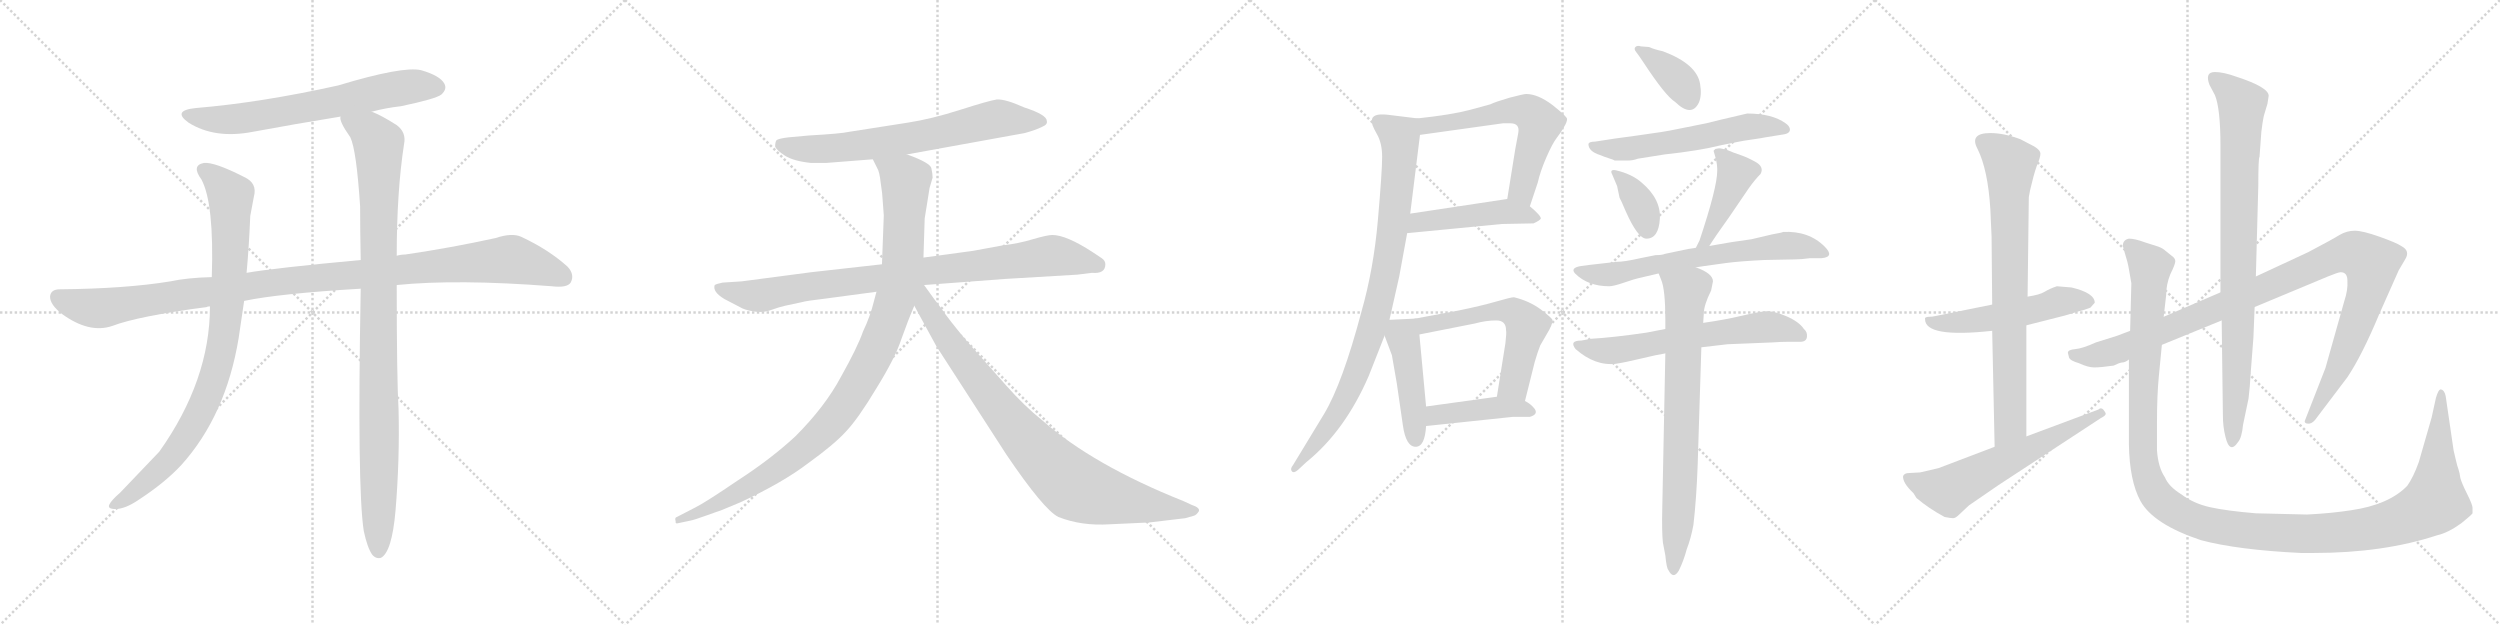 <svg version="1.1" viewBox="0 0 4096 1024" xmlns="http://www.w3.org/2000/svg">
  <g stroke="lightgray" stroke-dasharray="1,1" stroke-width="1" transform="scale(4, 4)">
    <line x1="0" y1="0" x2="256" y2="256"></line>
    <line x1="256" y1="0" x2="0" y2="256"></line>
    <line x1="128" y1="0" x2="128" y2="256"></line>
    <line x1="0" y1="128" x2="256" y2="128"></line>
    <line x1="256" y1="0" x2="512" y2="256"></line>
    <line x1="512" y1="0" x2="256" y2="256"></line>
    <line x1="384" y1="0" x2="384" y2="256"></line>
    <line x1="256" y1="128" x2="512" y2="128"></line>
    <line x1="512" y1="0" x2="768" y2="256"></line>
    <line x1="768" y1="0" x2="512" y2="256"></line>
    <line x1="640" y1="0" x2="640" y2="256"></line>
    <line x1="512" y1="128" x2="768" y2="128"></line>
    <line x1="768" y1="0" x2="1024" y2="256"></line>
    <line x1="1024" y1="0" x2="768" y2="256"></line>
    <line x1="896" y1="0" x2="896" y2="256"></line>
    <line x1="768" y1="128" x2="1024" y2="128"></line>
  </g>
<g transform="scale(1, -1) translate(0, -850)">
   <style type="text/css">
    @keyframes keyframes0 {
      from {
       stroke: black;
       stroke-dashoffset: 666;
       stroke-width: 128;
       }
       68% {
       animation-timing-function: step-end;
       stroke: black;
       stroke-dashoffset: 0;
       stroke-width: 128;
       }
       to {
       stroke: black;
       stroke-width: 1024;
       }
       }
       #make-me-a-hanzi-animation-0 {
         animation: keyframes0 0.792s both;
         animation-delay: 0s;
         animation-timing-function: linear;
       }
    @keyframes keyframes1 {
      from {
       stroke: black;
       stroke-dashoffset: 1097;
       stroke-width: 128;
       }
       78% {
       animation-timing-function: step-end;
       stroke: black;
       stroke-dashoffset: 0;
       stroke-width: 128;
       }
       to {
       stroke: black;
       stroke-width: 1024;
       }
       }
       #make-me-a-hanzi-animation-1 {
         animation: keyframes1 1.143s both;
         animation-delay: 0.792s;
         animation-timing-function: linear;
       }
    @keyframes keyframes2 {
      from {
       stroke: black;
       stroke-dashoffset: 885;
       stroke-width: 128;
       }
       74% {
       animation-timing-function: step-end;
       stroke: black;
       stroke-dashoffset: 0;
       stroke-width: 128;
       }
       to {
       stroke: black;
       stroke-width: 1024;
       }
       }
       #make-me-a-hanzi-animation-2 {
         animation: keyframes2 0.97s both;
         animation-delay: 1.935s;
         animation-timing-function: linear;
       }
    @keyframes keyframes3 {
      from {
       stroke: black;
       stroke-dashoffset: 993;
       stroke-width: 128;
       }
       76% {
       animation-timing-function: step-end;
       stroke: black;
       stroke-dashoffset: 0;
       stroke-width: 128;
       }
       to {
       stroke: black;
       stroke-width: 1024;
       }
       }
       #make-me-a-hanzi-animation-3 {
         animation: keyframes3 1.058s both;
         animation-delay: 2.905s;
         animation-timing-function: linear;
       }
    @keyframes keyframes4 {
      from {
       stroke: black;
       stroke-dashoffset: 688;
       stroke-width: 128;
       }
       69% {
       animation-timing-function: step-end;
       stroke: black;
       stroke-dashoffset: 0;
       stroke-width: 128;
       }
       to {
       stroke: black;
       stroke-width: 1024;
       }
       }
       #make-me-a-hanzi-animation-4 {
         animation: keyframes4 0.81s both;
         animation-delay: 3.963s;
         animation-timing-function: linear;
       }
    @keyframes keyframes5 {
      from {
       stroke: black;
       stroke-dashoffset: 883;
       stroke-width: 128;
       }
       74% {
       animation-timing-function: step-end;
       stroke: black;
       stroke-dashoffset: 0;
       stroke-width: 128;
       }
       to {
       stroke: black;
       stroke-width: 1024;
       }
       }
       #make-me-a-hanzi-animation-5 {
         animation: keyframes5 0.969s both;
         animation-delay: 4.773s;
         animation-timing-function: linear;
       }
    @keyframes keyframes6 {
      from {
       stroke: black;
       stroke-dashoffset: 1034;
       stroke-width: 128;
       }
       77% {
       animation-timing-function: step-end;
       stroke: black;
       stroke-dashoffset: 0;
       stroke-width: 128;
       }
       to {
       stroke: black;
       stroke-width: 1024;
       }
       }
       #make-me-a-hanzi-animation-6 {
         animation: keyframes6 1.091s both;
         animation-delay: 5.742s;
         animation-timing-function: linear;
       }
    @keyframes keyframes7 {
      from {
       stroke: black;
       stroke-dashoffset: 867;
       stroke-width: 128;
       }
       74% {
       animation-timing-function: step-end;
       stroke: black;
       stroke-dashoffset: 0;
       stroke-width: 128;
       }
       to {
       stroke: black;
       stroke-width: 1024;
       }
       }
       #make-me-a-hanzi-animation-7 {
         animation: keyframes7 0.956s both;
         animation-delay: 6.833s;
         animation-timing-function: linear;
       }
    @keyframes keyframes8 {
      from {
       stroke: black;
       stroke-dashoffset: 592;
       stroke-width: 128;
       }
       66% {
       animation-timing-function: step-end;
       stroke: black;
       stroke-dashoffset: 0;
       stroke-width: 128;
       }
       to {
       stroke: black;
       stroke-width: 1024;
       }
       }
       #make-me-a-hanzi-animation-8 {
         animation: keyframes8 0.732s both;
         animation-delay: 7.789s;
         animation-timing-function: linear;
       }
    @keyframes keyframes9 {
      from {
       stroke: black;
       stroke-dashoffset: 468;
       stroke-width: 128;
       }
       60% {
       animation-timing-function: step-end;
       stroke: black;
       stroke-dashoffset: 0;
       stroke-width: 128;
       }
       to {
       stroke: black;
       stroke-width: 1024;
       }
       }
       #make-me-a-hanzi-animation-9 {
         animation: keyframes9 0.631s both;
         animation-delay: 8.52s;
         animation-timing-function: linear;
       }
    @keyframes keyframes10 {
      from {
       stroke: black;
       stroke-dashoffset: 881;
       stroke-width: 128;
       }
       74% {
       animation-timing-function: step-end;
       stroke: black;
       stroke-dashoffset: 0;
       stroke-width: 128;
       }
       to {
       stroke: black;
       stroke-width: 1024;
       }
       }
       #make-me-a-hanzi-animation-10 {
         animation: keyframes10 0.967s both;
         animation-delay: 9.151s;
         animation-timing-function: linear;
       }
    @keyframes keyframes11 {
      from {
       stroke: black;
       stroke-dashoffset: 451;
       stroke-width: 128;
       }
       59% {
       animation-timing-function: step-end;
       stroke: black;
       stroke-dashoffset: 0;
       stroke-width: 128;
       }
       to {
       stroke: black;
       stroke-width: 1024;
       }
       }
       #make-me-a-hanzi-animation-11 {
         animation: keyframes11 0.617s both;
         animation-delay: 10.118s;
         animation-timing-function: linear;
       }
    @keyframes keyframes12 {
      from {
       stroke: black;
       stroke-dashoffset: 565;
       stroke-width: 128;
       }
       65% {
       animation-timing-function: step-end;
       stroke: black;
       stroke-dashoffset: 0;
       stroke-width: 128;
       }
       to {
       stroke: black;
       stroke-width: 1024;
       }
       }
       #make-me-a-hanzi-animation-12 {
         animation: keyframes12 0.71s both;
         animation-delay: 10.735s;
         animation-timing-function: linear;
       }
    @keyframes keyframes13 {
      from {
       stroke: black;
       stroke-dashoffset: 425;
       stroke-width: 128;
       }
       58% {
       animation-timing-function: step-end;
       stroke: black;
       stroke-dashoffset: 0;
       stroke-width: 128;
       }
       to {
       stroke: black;
       stroke-width: 1024;
       }
       }
       #make-me-a-hanzi-animation-13 {
         animation: keyframes13 0.596s both;
         animation-delay: 11.445s;
         animation-timing-function: linear;
       }
    @keyframes keyframes14 {
      from {
       stroke: black;
       stroke-dashoffset: 376;
       stroke-width: 128;
       }
       55% {
       animation-timing-function: step-end;
       stroke: black;
       stroke-dashoffset: 0;
       stroke-width: 128;
       }
       to {
       stroke: black;
       stroke-width: 1024;
       }
       }
       #make-me-a-hanzi-animation-14 {
         animation: keyframes14 0.556s both;
         animation-delay: 12.041s;
         animation-timing-function: linear;
       }
    @keyframes keyframes15 {
      from {
       stroke: black;
       stroke-dashoffset: 574;
       stroke-width: 128;
       }
       65% {
       animation-timing-function: step-end;
       stroke: black;
       stroke-dashoffset: 0;
       stroke-width: 128;
       }
       to {
       stroke: black;
       stroke-width: 1024;
       }
       }
       #make-me-a-hanzi-animation-15 {
         animation: keyframes15 0.717s both;
         animation-delay: 12.597s;
         animation-timing-function: linear;
       }
    @keyframes keyframes16 {
      from {
       stroke: black;
       stroke-dashoffset: 358;
       stroke-width: 128;
       }
       54% {
       animation-timing-function: step-end;
       stroke: black;
       stroke-dashoffset: 0;
       stroke-width: 128;
       }
       to {
       stroke: black;
       stroke-width: 1024;
       }
       }
       #make-me-a-hanzi-animation-16 {
         animation: keyframes16 0.541s both;
         animation-delay: 13.314s;
         animation-timing-function: linear;
       }
    @keyframes keyframes17 {
      from {
       stroke: black;
       stroke-dashoffset: 435;
       stroke-width: 128;
       }
       59% {
       animation-timing-function: step-end;
       stroke: black;
       stroke-dashoffset: 0;
       stroke-width: 128;
       }
       to {
       stroke: black;
       stroke-width: 1024;
       }
       }
       #make-me-a-hanzi-animation-17 {
         animation: keyframes17 0.604s both;
         animation-delay: 13.855s;
         animation-timing-function: linear;
       }
    @keyframes keyframes18 {
      from {
       stroke: black;
       stroke-dashoffset: 658;
       stroke-width: 128;
       }
       68% {
       animation-timing-function: step-end;
       stroke: black;
       stroke-dashoffset: 0;
       stroke-width: 128;
       }
       to {
       stroke: black;
       stroke-width: 1024;
       }
       }
       #make-me-a-hanzi-animation-18 {
         animation: keyframes18 0.785s both;
         animation-delay: 14.459s;
         animation-timing-function: linear;
       }
    @keyframes keyframes19 {
      from {
       stroke: black;
       stroke-dashoffset: 625;
       stroke-width: 128;
       }
       67% {
       animation-timing-function: step-end;
       stroke: black;
       stroke-dashoffset: 0;
       stroke-width: 128;
       }
       to {
       stroke: black;
       stroke-width: 1024;
       }
       }
       #make-me-a-hanzi-animation-19 {
         animation: keyframes19 0.759s both;
         animation-delay: 15.245s;
         animation-timing-function: linear;
       }
    @keyframes keyframes20 {
      from {
       stroke: black;
       stroke-dashoffset: 758;
       stroke-width: 128;
       }
       71% {
       animation-timing-function: step-end;
       stroke: black;
       stroke-dashoffset: 0;
       stroke-width: 128;
       }
       to {
       stroke: black;
       stroke-width: 1024;
       }
       }
       #make-me-a-hanzi-animation-20 {
         animation: keyframes20 0.867s both;
         animation-delay: 16.003s;
         animation-timing-function: linear;
       }
    @keyframes keyframes21 {
      from {
       stroke: black;
       stroke-dashoffset: 526;
       stroke-width: 128;
       }
       63% {
       animation-timing-function: step-end;
       stroke: black;
       stroke-dashoffset: 0;
       stroke-width: 128;
       }
       to {
       stroke: black;
       stroke-width: 1024;
       }
       }
       #make-me-a-hanzi-animation-21 {
         animation: keyframes21 0.678s both;
         animation-delay: 16.87s;
         animation-timing-function: linear;
       }
    @keyframes keyframes22 {
      from {
       stroke: black;
       stroke-dashoffset: 773;
       stroke-width: 128;
       }
       72% {
       animation-timing-function: step-end;
       stroke: black;
       stroke-dashoffset: 0;
       stroke-width: 128;
       }
       to {
       stroke: black;
       stroke-width: 1024;
       }
       }
       #make-me-a-hanzi-animation-22 {
         animation: keyframes22 0.879s both;
         animation-delay: 17.548s;
         animation-timing-function: linear;
       }
    @keyframes keyframes23 {
      from {
       stroke: black;
       stroke-dashoffset: 606;
       stroke-width: 128;
       }
       66% {
       animation-timing-function: step-end;
       stroke: black;
       stroke-dashoffset: 0;
       stroke-width: 128;
       }
       to {
       stroke: black;
       stroke-width: 1024;
       }
       }
       #make-me-a-hanzi-animation-23 {
         animation: keyframes23 0.743s both;
         animation-delay: 18.427s;
         animation-timing-function: linear;
       }
    @keyframes keyframes24 {
      from {
       stroke: black;
       stroke-dashoffset: 1058;
       stroke-width: 128;
       }
       77% {
       animation-timing-function: step-end;
       stroke: black;
       stroke-dashoffset: 0;
       stroke-width: 128;
       }
       to {
       stroke: black;
       stroke-width: 1024;
       }
       }
       #make-me-a-hanzi-animation-24 {
         animation: keyframes24 1.111s both;
         animation-delay: 19.171s;
         animation-timing-function: linear;
       }
    @keyframes keyframes25 {
      from {
       stroke: black;
       stroke-dashoffset: 867;
       stroke-width: 128;
       }
       74% {
       animation-timing-function: step-end;
       stroke: black;
       stroke-dashoffset: 0;
       stroke-width: 128;
       }
       to {
       stroke: black;
       stroke-width: 1024;
       }
       }
       #make-me-a-hanzi-animation-25 {
         animation: keyframes25 0.956s both;
         animation-delay: 20.282s;
         animation-timing-function: linear;
       }
    @keyframes keyframes26 {
      from {
       stroke: black;
       stroke-dashoffset: 1338;
       stroke-width: 128;
       }
       81% {
       animation-timing-function: step-end;
       stroke: black;
       stroke-dashoffset: 0;
       stroke-width: 128;
       }
       to {
       stroke: black;
       stroke-width: 1024;
       }
       }
       #make-me-a-hanzi-animation-26 {
         animation: keyframes26 1.339s both;
         animation-delay: 21.237s;
         animation-timing-function: linear;
       }
</style>
<path d="M 609.0 667.0 Q 631.0 673.0 657.0 676.0 Q 714.0 688.0 723.0 695.0 Q 733.0 704.0 728.0 713.0 Q 721.0 726.0 690.0 735.0 Q 660.0 742.0 554.0 710.0 Q 428.0 682.0 321.0 673.0 Q 281.0 669.0 309.0 649.0 Q 352.0 622.0 414.0 634.0 Q 484.0 647.0 558.0 659.0 L 609.0 667.0 Z" fill="lightgray"></path> 
<path d="M 650.0 383.0 Q 749.0 393.0 904.0 381.0 Q 929.0 378.0 935.0 387.0 Q 942.0 400.0 930.0 413.0 Q 899.0 441.0 854.0 462.0 Q 839.0 469.0 812.0 460.0 Q 739.0 444.0 664.0 433.0 Q 657.0 433.0 650.0 431.0 L 591.0 424.0 Q 450.0 411.0 404.0 403.0 L 347.0 396.0 Q 307.0 395.0 279.0 389.0 Q 206.0 377.0 98.0 376.0 Q 83.0 376.0 82.0 364.0 Q 82.0 351.0 101.0 336.0 Q 146.0 303.0 184.0 316.0 Q 226.0 332.0 339.0 347.0 Q 340.0 348.0 344.0 348.0 L 400.0 357.0 Q 457.0 369.0 591.0 377.0 L 650.0 383.0 Z" fill="lightgray"></path> 
<path d="M 404.0 403.0 Q 408.0 446.0 410.0 496.0 L 416.0 528.0 Q 422.0 550.0 400.0 560.0 Q 351.0 585.0 334.0 583.0 Q 313.0 579.0 330.0 556.0 Q 351.0 517.0 347.0 396.0 L 344.0 348.0 Q 344.0 227.0 261.0 110.0 L 197.0 43.0 Q 182.0 30.0 179.0 23.0 Q 176.0 16.0 189.0 16.0 Q 205.0 16.0 227.0 31.0 Q 270.0 59.0 297.0 88.0 Q 370.0 169.0 391.0 296.0 L 400.0 357.0 L 404.0 403.0 Z" fill="lightgray"></path> 
<path d="M 596.0 -20.0 Q 602.0 -48.0 610.0 -59.0 Q 616.0 -66.0 624.0 -64.0 Q 642.0 -55.0 648.0 13.0 Q 655.0 97.0 653.0 179.0 Q 650.0 230.0 650.0 383.0 L 650.0 431.0 Q 650.0 536.0 662.0 614.0 Q 666.0 633.0 650.0 645.0 Q 625.0 661.0 609.0 667.0 C 582.0 680.0 548.0 687.0 558.0 659.0 Q 555.0 652.0 574.0 625.0 Q 584.0 604.0 590.0 512.0 Q 590.0 472.0 591.0 424.0 L 591.0 377.0 Q 585.0 50.0 596.0 -20.0 Z" fill="lightgray"></path> 
<path d="M 1486.0 597.0 L 1679.0 632.0 Q 1697.0 637.0 1707.0 642.0 Q 1717.0 646.0 1715.0 652.0 Q 1715.0 662.0 1678.0 674.0 Q 1647.0 688.0 1633.0 687.0 Q 1620.0 685.0 1573.0 670.0 Q 1526.0 655.0 1487.0 649.0 L 1391.0 634.0 Q 1378.0 631.0 1325.0 628.0 L 1292.0 625.0 Q 1275.0 623.0 1272.0 620.0 Q 1270.0 617.0 1270.0 610.0 Q 1272.0 604.0 1286.0 595.0 Q 1300.0 586.0 1329.0 583.0 L 1353.0 583.0 L 1430.0 589.0 L 1486.0 597.0 Z" fill="lightgray"></path> 
<path d="M 1811.0 417.0 Q 1811.0 423.0 1805.0 427.0 L 1790.0 437.0 Q 1747.0 465.0 1724.0 465.0 Q 1716.0 465.0 1692.0 458.0 Q 1669.0 451.0 1643.0 448.0 L 1594.0 439.0 L 1513.0 428.0 L 1445.0 417.0 L 1329.0 404.0 L 1215.0 389.0 L 1184.0 387.0 Q 1174.0 385.0 1171.0 383.0 Q 1167.0 372.0 1187.0 360.0 L 1212.0 347.0 Q 1220.0 342.0 1234.0 340.0 Q 1249.0 337.0 1263.0 342.0 Q 1277.0 347.0 1286.0 349.0 L 1314.0 355.0 Q 1320.0 357.0 1354.0 361.0 L 1436.0 372.0 L 1514.0 383.0 L 1647.0 393.0 L 1765.0 400.0 L 1789.0 403.0 Q 1811.0 401.0 1811.0 417.0 Z" fill="lightgray"></path> 
<path d="M 1513.0 428.0 L 1515.0 492.0 L 1523.0 542.0 L 1528.0 559.0 Q 1528.0 565.0 1526.0 574.0 Q 1525.0 583.0 1486.0 597.0 C 1458.0 608.0 1417.0 616.0 1430.0 589.0 L 1437.0 575.0 Q 1441.0 569.0 1443.0 550.0 Q 1446.0 530.0 1446.0 524.0 L 1448.0 497.0 L 1445.0 417.0 L 1436.0 372.0 L 1432.0 357.0 Q 1426.0 332.0 1414.0 307.0 Q 1405.0 281.0 1378.0 233.0 Q 1352.0 184.0 1303.0 135.0 Q 1263.0 98.0 1209.0 63.0 Q 1156.0 27.0 1140.0 19.0 L 1109.0 3.0 Q 1105.0 2.0 1107.0 -4.0 Q 1106.0 -9.0 1112.0 -7.0 L 1131.0 -3.0 Q 1137.0 -2.0 1159.0 6.0 L 1173.0 11.0 Q 1180.0 13.0 1189.0 17.0 L 1213.0 27.0 Q 1282.0 59.0 1324.0 91.0 Q 1367.0 122.0 1386.0 143.0 Q 1406.0 164.0 1436.0 214.0 Q 1467.0 264.0 1477.0 295.0 Q 1488.0 326.0 1498.0 349.0 L 1513.0 428.0 Z" fill="lightgray"></path> 
<path d="M 1498.0 349.0 L 1534.0 283.0 L 1649.0 105.0 Q 1710.0 15.0 1734.0 3.0 Q 1772.0 -12.0 1818.0 -9.0 L 1883.0 -6.0 L 1942.0 1.0 L 1956.0 5.0 Q 1960.0 6.0 1964.0 12.0 Q 1967.0 18.0 1952.0 23.0 L 1939.0 29.0 Q 1791.0 88.0 1708.0 161.0 Q 1678.0 185.0 1648.0 219.0 L 1585.0 290.0 Q 1554.0 327.0 1542.0 345.0 Q 1534.0 355.0 1514.0 383.0 C 1496.0 407.0 1476.0 390.0 1498.0 349.0 Z" fill="lightgray"></path> 
<path d="M 2506.5 512.0 L 2519.5 551.0 Q 2523.5 569.0 2533.5 592.0 Q 2543.5 615.0 2550.5 624.0 Q 2557.5 633.0 2562.5 642.0 Q 2567.5 650.0 2567.5 655.0 Q 2567.5 659.0 2543.5 678.0 Q 2519.5 696.0 2500.5 696.0 Q 2496.5 696.0 2473.5 690.0 Q 2449.5 683.0 2441.5 679.0 L 2408.5 670.0 Q 2378.5 662.0 2322.5 656.0 C 2292.5 653.0 2296.5 625.0 2326.5 629.0 L 2462.5 648.0 L 2474.5 648.0 Q 2490.5 648.0 2487.5 632.0 L 2482.5 605.0 L 2469.5 524.0 C 2464.5 494.0 2497.5 484.0 2506.5 512.0 Z" fill="lightgray"></path> 
<path d="M 2305.5 468.0 L 2460.5 483.0 L 2512.5 484.0 Q 2523.5 489.0 2524.5 492.0 Q 2524.5 497.0 2506.5 512.0 C 2489.5 527.0 2489.5 527.0 2469.5 524.0 L 2310.5 500.0 C 2280.5 496.0 2275.5 465.0 2305.5 468.0 Z" fill="lightgray"></path> 
<path d="M 2322.5 656.0 L 2273.5 662.0 Q 2247.5 665.0 2247.5 652.0 Q 2246.5 647.0 2255.5 631.0 Q 2264.5 616.0 2264.5 593.0 Q 2264.5 569.0 2257.5 489.0 Q 2250.5 409.0 2230.5 339.0 Q 2199.5 222.0 2169.5 172.0 L 2118.5 88.0 Q 2113.5 82.0 2116.5 78.0 Q 2119.5 74.0 2126.5 80.0 L 2140.5 93.0 Q 2203.5 144.0 2242.5 234.0 L 2268.5 300.0 L 2276.5 326.0 L 2292.5 397.0 Q 2293.5 402.0 2305.5 468.0 L 2310.5 500.0 L 2326.5 629.0 C 2329.5 655.0 2329.5 655.0 2322.5 656.0 Z" fill="lightgray"></path> 
<path d="M 2268.5 300.0 L 2280.5 268.0 L 2288.5 222.0 L 2298.5 153.0 Q 2303.5 118.0 2319.5 118.0 Q 2334.5 118.0 2336.5 152.0 L 2336.5 184.0 L 2325.5 302.0 C 2323.5 328.0 2323.5 328.0 2318.5 328.0 L 2276.5 326.0 C 2259.5 325.0 2259.5 325.0 2268.5 300.0 Z" fill="lightgray"></path> 
<path d="M 2498.5 193.0 L 2514.5 257.0 Q 2519.5 274.0 2523.5 284.0 L 2538.5 310.0 Q 2544.5 322.0 2543.5 326.0 Q 2542.5 329.0 2524.5 343.0 Q 2505.5 357.0 2480.5 363.0 Q 2475.5 363.0 2451.5 356.0 Q 2427.5 349.0 2388.5 341.0 L 2318.5 328.0 C 2289.5 323.0 2296.5 296.0 2325.5 302.0 L 2416.5 320.0 Q 2434.5 325.0 2451.5 325.0 Q 2467.5 325.0 2467.5 309.0 Q 2468.5 305.0 2466.5 288.0 L 2452.5 200.0 C 2447.5 170.0 2491.5 164.0 2498.5 193.0 Z" fill="lightgray"></path> 
<path d="M 2336.5 152.0 L 2478.5 167.0 L 2506.5 167.0 Q 2520.5 171.0 2514.5 180.0 Q 2508.5 188.0 2498.5 193.0 C 2479.5 204.0 2479.5 204.0 2452.5 200.0 L 2336.5 184.0 C 2306.5 180.0 2306.5 149.0 2336.5 152.0 Z" fill="lightgray"></path> 
<path d="M 2744.5 683.0 Q 2771.5 657.0 2783.5 682.0 Q 2788.5 694.0 2785.5 712.0 Q 2780.5 745.0 2724.5 766.0 Q 2710.5 769.0 2701.5 773.0 L 2688.5 774.0 Q 2682.5 776.0 2679.5 773.0 Q 2676.5 770.0 2680.5 765.0 Q 2684.5 760.0 2692.5 748.0 Q 2728.5 693.0 2744.5 683.0 Z" fill="lightgray"></path> 
<path d="M 2645.5 587.0 L 2667.5 587.0 Q 2675.5 587.0 2683.5 590.0 L 2727.5 597.0 Q 2783.5 603.0 2819.5 612.0 L 2849.5 618.0 Q 2853.5 619.0 2871.0 621.5 Q 2888.5 624.0 2892.5 625.0 L 2923.5 630.0 Q 2933.5 632.0 2932.5 639.0 Q 2931.5 644.0 2925.5 648.0 Q 2903.5 664.0 2862.5 664.0 Q 2806.5 651.0 2795.5 648.0 L 2745.5 638.0 Q 2727.5 634.0 2682.5 628.0 Q 2637.5 622.0 2626.5 620.0 L 2613.5 618.0 Q 2603.5 618.0 2602.5 614.0 Q 2602.5 602.0 2621.5 596.0 Q 2628.5 593.0 2636.5 590.5 Q 2644.5 588.0 2645.5 587.0 Z" fill="lightgray"></path> 
<path d="M 2649.5 545.0 L 2653.5 526.0 Q 2655.5 523.0 2663.5 504.0 Q 2683.5 459.0 2697.5 459.0 Q 2717.5 459.0 2719.5 491.5 Q 2721.5 524.0 2689.5 551.0 Q 2673.5 565.0 2647.5 571.0 Q 2636.5 573.0 2641.5 564.0 L 2649.5 545.0 Z" fill="lightgray"></path> 
<path d="M 2800.5 447.0 Q 2810.5 463.0 2833.5 495.0 Q 2855.5 527.0 2865.5 542.0 Q 2875.5 556.0 2884.5 565.0 Q 2890.5 576.0 2877.5 584.0 Q 2863.5 592.0 2851.5 596.0 Q 2839.5 600.0 2830.5 604.0 Q 2820.5 607.0 2816.5 607.0 L 2810.5 606.0 L 2807.5 603.0 L 2811.5 589.0 Q 2813.5 579.0 2813.5 574.0 L 2813.5 570.0 Q 2813.5 543.0 2784.5 456.0 L 2778.5 444.0 C 2765.5 417.0 2784.5 422.0 2800.5 447.0 Z" fill="lightgray"></path> 
<path d="M 2778.5 412.0 L 2791.5 414.0 Q 2805.5 416.0 2827.5 419.0 Q 2849.5 422.0 2890.5 424.0 L 2940.5 425.0 Q 2951.5 425.0 2965.5 427.0 L 2984.5 427.0 Q 3006.5 429.0 2989.5 446.0 Q 2963.5 472.0 2921.5 470.0 Q 2920.5 469.0 2903.5 466.0 L 2869.5 458.0 Q 2838.5 454.0 2800.5 447.0 L 2778.5 444.0 L 2765.5 442.0 L 2727.5 434.0 Q 2723.5 432.0 2712.5 432.0 L 2687.5 427.0 Q 2661.5 421.0 2648.5 421.0 L 2604.5 416.0 L 2589.5 414.0 Q 2572.5 411.0 2580.5 402.0 Q 2601.5 381.0 2636.5 381.0 Q 2643.5 381.0 2661.0 387.0 Q 2678.5 393.0 2683.5 394.0 L 2717.5 402.0 L 2778.5 412.0 Z" fill="lightgray"></path> 
<path d="M 2728.5 311.0 L 2697.5 305.0 Q 2642.5 297.0 2607.5 295.0 L 2590.5 292.0 Q 2570.5 292.0 2581.5 278.0 Q 2613.5 250.0 2647.5 254.0 Q 2661.5 256.0 2688.5 262.5 Q 2715.5 269.0 2728.5 271.0 L 2787.5 281.0 L 2830.5 286.0 L 2904.5 289.0 Q 2917.5 290.0 2929.5 290.0 L 2949.5 290.0 Q 2959.5 290.0 2960.5 298.0 Q 2961.5 306.0 2955.5 311.0 Q 2947.5 323.0 2926.5 332.0 Q 2905.5 341.0 2893.0 340.0 Q 2880.5 339.0 2853.0 332.5 Q 2825.5 326.0 2790.5 321.0 L 2728.5 311.0 Z" fill="lightgray"></path> 
<path d="M 2806.5 389.0 Q 2806.5 402.0 2778.5 412.0 C 2751.5 424.0 2706.5 430.0 2717.5 402.0 L 2721.5 392.0 Q 2728.5 376.0 2728.5 326.0 L 2728.5 311.0 L 2728.5 271.0 L 2723.5 19.0 Q 2722.5 -21.0 2724.5 -39.0 L 2728.5 -60.0 Q 2730.5 -81.0 2733.5 -84.0 Q 2741.5 -100.0 2750.5 -85.0 Q 2758.5 -69.0 2763.5 -50.0 Q 2770.5 -32.0 2774.5 -10.0 Q 2779.5 33.0 2781.5 89.0 L 2787.5 281.0 L 2790.5 321.0 L 2791.5 336.0 Q 2791.5 350.0 2803.5 374.0 Q 2806.5 388.0 2806.5 389.0 Z" fill="lightgray"></path> 
<path d="M 3394.0 379.0 L 3370.0 381.0 Q 3358.0 377.0 3350.0 372.0 Q 3342.0 367.0 3322.0 364.0 L 3264.0 351.0 L 3170.0 332.0 Q 3166.0 331.0 3161.0 331.0 Q 3156.0 331.0 3154.0 329.0 L 3154.0 327.0 Q 3154.0 296.0 3264.0 308.0 L 3320.0 317.0 L 3383.0 333.0 L 3406.0 340.0 Q 3415.0 342.0 3425.0 346.0 L 3432.0 354.0 Q 3432.0 370.0 3394.0 379.0 Z" fill="lightgray"></path> 
<path d="M 3322.0 364.0 L 3324.0 527.0 L 3326.0 538.0 Q 3332.0 564.0 3337.0 578.0 Q 3343.0 592.0 3343.0 598.0 Q 3343.0 604.0 3333.0 610.0 L 3310.0 622.0 Q 3283.0 632.0 3261.0 632.0 Q 3226.0 632.0 3240.0 606.0 Q 3257.0 572.0 3261.0 507.0 L 3263.0 462.0 L 3264.0 351.0 L 3264.0 308.0 L 3268.0 118.0 C 3269.0 88.0 3320.0 105.0 3320.0 135.0 L 3320.0 317.0 L 3322.0 364.0 Z" fill="lightgray"></path> 
<path d="M 3268.0 118.0 L 3176.0 83.0 L 3146.0 76.0 L 3128.0 75.0 Q 3120.0 75.0 3118.0 70.0 Q 3117.0 59.0 3135.0 42.0 L 3140.0 34.0 Q 3160.0 17.0 3186.0 3.0 Q 3196.0 1.0 3200.0 1.0 Q 3204.0 1.0 3210.0 7.0 L 3226.0 22.0 L 3274.0 55.0 L 3442.0 165.0 Q 3450.0 169.0 3450.0 172.0 Q 3450.0 174.0 3446.0 179.0 Q 3442.0 183.0 3438.0 179.0 L 3320.0 135.0 L 3268.0 118.0 Z" fill="lightgray"></path> 
<path d="M 3490.0 308.0 L 3469.0 300.0 L 3434.0 289.0 Q 3412.0 279.0 3400.0 278.0 Q 3388.0 277.0 3388.0 272.0 L 3390.0 264.0 Q 3392.0 259.0 3406.0 255.0 Q 3421.0 248.0 3431.0 248.0 Q 3442.0 248.0 3463.0 251.0 Q 3471.0 255.0 3476.0 256.0 Q 3482.0 256.0 3488.0 261.0 L 3542.0 285.0 L 3640.0 325.0 L 3694.0 347.0 L 3814.0 397.0 Q 3831.0 404.0 3835.0 404.0 Q 3846.0 404.0 3846.0 390.0 Q 3847.0 375.0 3841.0 357.0 L 3810.0 247.0 L 3776.0 160.0 Q 3776.0 156.0 3781.0 156.0 Q 3787.0 155.0 3793.0 162.0 L 3846.0 232.0 Q 3870.0 268.0 3898.0 335.0 L 3930.0 407.0 L 3940.0 424.0 Q 3950.0 439.0 3934.0 447.0 Q 3927.0 452.0 3899.0 462.0 Q 3871.0 472.0 3858.0 472.0 Q 3845.0 472.0 3833.0 465.0 Q 3822.0 458.0 3782.0 437.0 L 3696.0 397.0 L 3638.0 371.0 L 3545.0 331.0 L 3490.0 308.0 Z" fill="lightgray"></path> 
<path d="M 3640.0 325.0 L 3642.0 169.0 Q 3642.0 151.0 3646.0 135.0 Q 3653.0 105.0 3667.0 126.0 Q 3673.0 133.0 3675.0 154.0 L 3684.0 197.0 Q 3686.0 212.0 3688.0 245.0 L 3692.0 297.0 L 3694.0 347.0 L 3696.0 397.0 L 3700.0 546.0 Q 3700.0 591.0 3702.0 593.0 L 3705.0 634.0 Q 3707.0 651.0 3709.0 660.0 L 3715.0 680.0 L 3717.0 693.0 Q 3717.0 707.0 3665.0 724.0 Q 3643.0 732.0 3629.0 732.0 Q 3612.0 732.0 3620.0 711.0 L 3629.0 694.0 Q 3638.0 672.0 3638.0 611.0 L 3638.0 371.0 L 3640.0 325.0 Z" fill="lightgray"></path> 
<path d="M 3545.0 331.0 L 3549.0 366.0 Q 3549.0 384.0 3556.0 401.0 Q 3564.0 417.0 3564.0 422.0 Q 3564.0 427.0 3558.0 431.0 L 3548.0 439.0 Q 3544.0 443.0 3536.0 446.0 L 3514.0 453.0 Q 3498.0 459.0 3488.0 459.0 Q 3478.0 457.0 3478.0 447.0 L 3482.0 433.0 Q 3486.0 421.0 3488.0 409.0 L 3492.0 386.0 L 3490.0 308.0 L 3488.0 261.0 L 3488.0 122.0 Q 3489.0 62.0 3507.0 29.0 Q 3528.0 -9.0 3606.0 -35.0 Q 3666.0 -51.0 3770.0 -56.0 L 3791.0 -56.0 Q 3905.0 -56.0 3993.0 -27.0 Q 4011.0 -23.0 4033.0 -7.0 Q 4049.0 6.0 4051.0 9.0 L 4051.0 18.0 Q 4051.0 23.0 4042.0 41.0 Q 4033.0 59.0 4031.0 67.0 Q 4030.0 75.0 4028.0 81.0 Q 4026.0 86.0 4024.0 95.0 L 4020.0 112.0 L 4007.0 201.0 Q 4005.0 211.0 3999.0 212.0 Q 3995.0 212.0 3991.0 198.0 L 3984.0 166.0 L 3963.0 93.0 Q 3954.0 68.0 3944.0 54.0 Q 3914.0 23.0 3852.0 14.0 Q 3820.0 9.0 3780.0 7.0 L 3696.0 9.0 Q 3648.0 13.0 3621.0 19.0 Q 3594.0 25.0 3574.0 40.0 Q 3553.0 53.0 3547.0 68.0 Q 3536.0 84.0 3534.0 112.0 L 3534.0 159.0 Q 3534.0 202.0 3537.0 233.0 L 3542.0 285.0 L 3545.0 331.0 Z" fill="lightgray"></path> 
      <clipPath id="make-me-a-hanzi-clip-0">
      <path d="M 609.0 667.0 Q 631.0 673.0 657.0 676.0 Q 714.0 688.0 723.0 695.0 Q 733.0 704.0 728.0 713.0 Q 721.0 726.0 690.0 735.0 Q 660.0 742.0 554.0 710.0 Q 428.0 682.0 321.0 673.0 Q 281.0 669.0 309.0 649.0 Q 352.0 622.0 414.0 634.0 Q 484.0 647.0 558.0 659.0 L 609.0 667.0 Z" fill="lightgray"></path>
      </clipPath>
      <path clip-path="url(#make-me-a-hanzi-clip-0)" d="M 312.0 663.0 L 335.0 656.0 L 387.0 655.0 L 631.0 702.0 L 691.0 710.0 L 716.0 707.0 " fill="none" id="make-me-a-hanzi-animation-0" stroke-dasharray="538 1076" stroke-linecap="round"></path>

      <clipPath id="make-me-a-hanzi-clip-1">
      <path d="M 650.0 383.0 Q 749.0 393.0 904.0 381.0 Q 929.0 378.0 935.0 387.0 Q 942.0 400.0 930.0 413.0 Q 899.0 441.0 854.0 462.0 Q 839.0 469.0 812.0 460.0 Q 739.0 444.0 664.0 433.0 Q 657.0 433.0 650.0 431.0 L 591.0 424.0 Q 450.0 411.0 404.0 403.0 L 347.0 396.0 Q 307.0 395.0 279.0 389.0 Q 206.0 377.0 98.0 376.0 Q 83.0 376.0 82.0 364.0 Q 82.0 351.0 101.0 336.0 Q 146.0 303.0 184.0 316.0 Q 226.0 332.0 339.0 347.0 Q 340.0 348.0 344.0 348.0 L 400.0 357.0 Q 457.0 369.0 591.0 377.0 L 650.0 383.0 Z" fill="lightgray"></path>
      </clipPath>
      <path clip-path="url(#make-me-a-hanzi-clip-1)" d="M 95.0 363.0 L 122.0 351.0 L 163.0 345.0 L 442.0 387.0 L 830.0 425.0 L 886.0 412.0 L 923.0 396.0 " fill="none" id="make-me-a-hanzi-animation-1" stroke-dasharray="969 1938" stroke-linecap="round"></path>

      <clipPath id="make-me-a-hanzi-clip-2">
      <path d="M 404.0 403.0 Q 408.0 446.0 410.0 496.0 L 416.0 528.0 Q 422.0 550.0 400.0 560.0 Q 351.0 585.0 334.0 583.0 Q 313.0 579.0 330.0 556.0 Q 351.0 517.0 347.0 396.0 L 344.0 348.0 Q 344.0 227.0 261.0 110.0 L 197.0 43.0 Q 182.0 30.0 179.0 23.0 Q 176.0 16.0 189.0 16.0 Q 205.0 16.0 227.0 31.0 Q 270.0 59.0 297.0 88.0 Q 370.0 169.0 391.0 296.0 L 400.0 357.0 L 404.0 403.0 Z" fill="lightgray"></path>
      </clipPath>
      <path clip-path="url(#make-me-a-hanzi-clip-2)" d="M 336.0 569.0 L 353.0 559.0 L 378.0 529.0 L 375.0 382.0 L 354.0 244.0 L 329.0 178.0 L 278.0 97.0 L 213.0 39.0 L 187.0 24.0 " fill="none" id="make-me-a-hanzi-animation-2" stroke-dasharray="757 1514" stroke-linecap="round"></path>

      <clipPath id="make-me-a-hanzi-clip-3">
      <path d="M 596.0 -20.0 Q 602.0 -48.0 610.0 -59.0 Q 616.0 -66.0 624.0 -64.0 Q 642.0 -55.0 648.0 13.0 Q 655.0 97.0 653.0 179.0 Q 650.0 230.0 650.0 383.0 L 650.0 431.0 Q 650.0 536.0 662.0 614.0 Q 666.0 633.0 650.0 645.0 Q 625.0 661.0 609.0 667.0 C 582.0 680.0 548.0 687.0 558.0 659.0 Q 555.0 652.0 574.0 625.0 Q 584.0 604.0 590.0 512.0 Q 590.0 472.0 591.0 424.0 L 591.0 377.0 Q 585.0 50.0 596.0 -20.0 Z" fill="lightgray"></path>
      </clipPath>
      <path clip-path="url(#make-me-a-hanzi-clip-3)" d="M 565.0 656.0 L 605.0 633.0 L 620.0 613.0 L 620.0 -53.0 " fill="none" id="make-me-a-hanzi-animation-3" stroke-dasharray="865 1730" stroke-linecap="round"></path>

      <clipPath id="make-me-a-hanzi-clip-4">
      <path d="M 1486.0 597.0 L 1679.0 632.0 Q 1697.0 637.0 1707.0 642.0 Q 1717.0 646.0 1715.0 652.0 Q 1715.0 662.0 1678.0 674.0 Q 1647.0 688.0 1633.0 687.0 Q 1620.0 685.0 1573.0 670.0 Q 1526.0 655.0 1487.0 649.0 L 1391.0 634.0 Q 1378.0 631.0 1325.0 628.0 L 1292.0 625.0 Q 1275.0 623.0 1272.0 620.0 Q 1270.0 617.0 1270.0 610.0 Q 1272.0 604.0 1286.0 595.0 Q 1300.0 586.0 1329.0 583.0 L 1353.0 583.0 L 1430.0 589.0 L 1486.0 597.0 Z" fill="lightgray"></path>
      </clipPath>
      <path clip-path="url(#make-me-a-hanzi-clip-4)" d="M 1279.0 613.0 L 1309.0 606.0 L 1359.0 606.0 L 1519.0 628.0 L 1626.0 654.0 L 1706.0 651.0 " fill="none" id="make-me-a-hanzi-animation-4" stroke-dasharray="560 1120" stroke-linecap="round"></path>

      <clipPath id="make-me-a-hanzi-clip-5">
      <path d="M 1811.0 417.0 Q 1811.0 423.0 1805.0 427.0 L 1790.0 437.0 Q 1747.0 465.0 1724.0 465.0 Q 1716.0 465.0 1692.0 458.0 Q 1669.0 451.0 1643.0 448.0 L 1594.0 439.0 L 1513.0 428.0 L 1445.0 417.0 L 1329.0 404.0 L 1215.0 389.0 L 1184.0 387.0 Q 1174.0 385.0 1171.0 383.0 Q 1167.0 372.0 1187.0 360.0 L 1212.0 347.0 Q 1220.0 342.0 1234.0 340.0 Q 1249.0 337.0 1263.0 342.0 Q 1277.0 347.0 1286.0 349.0 L 1314.0 355.0 Q 1320.0 357.0 1354.0 361.0 L 1436.0 372.0 L 1514.0 383.0 L 1647.0 393.0 L 1765.0 400.0 L 1789.0 403.0 Q 1811.0 401.0 1811.0 417.0 Z" fill="lightgray"></path>
      </clipPath>
      <path clip-path="url(#make-me-a-hanzi-clip-5)" d="M 1179.0 379.0 L 1215.0 368.0 L 1250.0 366.0 L 1311.0 379.0 L 1719.0 431.0 L 1798.0 416.0 " fill="none" id="make-me-a-hanzi-animation-5" stroke-dasharray="755 1510" stroke-linecap="round"></path>

      <clipPath id="make-me-a-hanzi-clip-6">
      <path d="M 1513.0 428.0 L 1515.0 492.0 L 1523.0 542.0 L 1528.0 559.0 Q 1528.0 565.0 1526.0 574.0 Q 1525.0 583.0 1486.0 597.0 C 1458.0 608.0 1417.0 616.0 1430.0 589.0 L 1437.0 575.0 Q 1441.0 569.0 1443.0 550.0 Q 1446.0 530.0 1446.0 524.0 L 1448.0 497.0 L 1445.0 417.0 L 1436.0 372.0 L 1432.0 357.0 Q 1426.0 332.0 1414.0 307.0 Q 1405.0 281.0 1378.0 233.0 Q 1352.0 184.0 1303.0 135.0 Q 1263.0 98.0 1209.0 63.0 Q 1156.0 27.0 1140.0 19.0 L 1109.0 3.0 Q 1105.0 2.0 1107.0 -4.0 Q 1106.0 -9.0 1112.0 -7.0 L 1131.0 -3.0 Q 1137.0 -2.0 1159.0 6.0 L 1173.0 11.0 Q 1180.0 13.0 1189.0 17.0 L 1213.0 27.0 Q 1282.0 59.0 1324.0 91.0 Q 1367.0 122.0 1386.0 143.0 Q 1406.0 164.0 1436.0 214.0 Q 1467.0 264.0 1477.0 295.0 Q 1488.0 326.0 1498.0 349.0 L 1513.0 428.0 Z" fill="lightgray"></path>
      </clipPath>
      <path clip-path="url(#make-me-a-hanzi-clip-6)" d="M 1438.0 584.0 L 1484.0 555.0 L 1479.0 428.0 L 1461.0 342.0 L 1416.0 237.0 L 1356.0 152.0 L 1287.0 91.0 L 1190.0 32.0 L 1112.0 -2.0 " fill="none" id="make-me-a-hanzi-animation-6" stroke-dasharray="906 1812" stroke-linecap="round"></path>

      <clipPath id="make-me-a-hanzi-clip-7">
      <path d="M 1498.0 349.0 L 1534.0 283.0 L 1649.0 105.0 Q 1710.0 15.0 1734.0 3.0 Q 1772.0 -12.0 1818.0 -9.0 L 1883.0 -6.0 L 1942.0 1.0 L 1956.0 5.0 Q 1960.0 6.0 1964.0 12.0 Q 1967.0 18.0 1952.0 23.0 L 1939.0 29.0 Q 1791.0 88.0 1708.0 161.0 Q 1678.0 185.0 1648.0 219.0 L 1585.0 290.0 Q 1554.0 327.0 1542.0 345.0 Q 1534.0 355.0 1514.0 383.0 C 1496.0 407.0 1476.0 390.0 1498.0 349.0 Z" fill="lightgray"></path>
      </clipPath>
      <path clip-path="url(#make-me-a-hanzi-clip-7)" d="M 1510.0 375.0 L 1517.0 350.0 L 1556.0 288.0 L 1639.0 180.0 L 1690.0 119.0 L 1760.0 54.0 L 1836.0 31.0 L 1956.0 13.0 " fill="none" id="make-me-a-hanzi-animation-7" stroke-dasharray="739 1478" stroke-linecap="round"></path>

      <clipPath id="make-me-a-hanzi-clip-8">
      <path d="M 2506.5 512.0 L 2519.5 551.0 Q 2523.5 569.0 2533.5 592.0 Q 2543.5 615.0 2550.5 624.0 Q 2557.5 633.0 2562.5 642.0 Q 2567.5 650.0 2567.5 655.0 Q 2567.5 659.0 2543.5 678.0 Q 2519.5 696.0 2500.5 696.0 Q 2496.5 696.0 2473.5 690.0 Q 2449.5 683.0 2441.5 679.0 L 2408.5 670.0 Q 2378.5 662.0 2322.5 656.0 C 2292.5 653.0 2296.5 625.0 2326.5 629.0 L 2462.5 648.0 L 2474.5 648.0 Q 2490.5 648.0 2487.5 632.0 L 2482.5 605.0 L 2469.5 524.0 C 2464.5 494.0 2497.5 484.0 2506.5 512.0 Z" fill="lightgray"></path>
      </clipPath>
      <path clip-path="url(#make-me-a-hanzi-clip-8)" d="M 2332.5 651.0 L 2338.5 644.0 L 2362.5 647.0 L 2471.5 669.0 L 2509.5 664.0 L 2522.5 648.0 L 2493.5 541.0 L 2502.5 521.0 " fill="none" id="make-me-a-hanzi-animation-8" stroke-dasharray="464 928" stroke-linecap="round"></path>

      <clipPath id="make-me-a-hanzi-clip-9">
      <path d="M 2305.5 468.0 L 2460.5 483.0 L 2512.5 484.0 Q 2523.5 489.0 2524.5 492.0 Q 2524.5 497.0 2506.5 512.0 C 2489.5 527.0 2489.5 527.0 2469.5 524.0 L 2310.5 500.0 C 2280.5 496.0 2275.5 465.0 2305.5 468.0 Z" fill="lightgray"></path>
      </clipPath>
      <path clip-path="url(#make-me-a-hanzi-clip-9)" d="M 2312.5 472.0 L 2324.5 486.0 L 2465.5 503.0 L 2515.5 492.0 " fill="none" id="make-me-a-hanzi-animation-9" stroke-dasharray="340 680" stroke-linecap="round"></path>

      <clipPath id="make-me-a-hanzi-clip-10">
      <path d="M 2322.5 656.0 L 2273.5 662.0 Q 2247.5 665.0 2247.5 652.0 Q 2246.5 647.0 2255.5 631.0 Q 2264.5 616.0 2264.5 593.0 Q 2264.5 569.0 2257.5 489.0 Q 2250.5 409.0 2230.5 339.0 Q 2199.5 222.0 2169.5 172.0 L 2118.5 88.0 Q 2113.5 82.0 2116.5 78.0 Q 2119.5 74.0 2126.5 80.0 L 2140.5 93.0 Q 2203.5 144.0 2242.5 234.0 L 2268.5 300.0 L 2276.5 326.0 L 2292.5 397.0 Q 2293.5 402.0 2305.5 468.0 L 2310.5 500.0 L 2326.5 629.0 C 2329.5 655.0 2329.5 655.0 2322.5 656.0 Z" fill="lightgray"></path>
      </clipPath>
      <path clip-path="url(#make-me-a-hanzi-clip-10)" d="M 2259.5 650.0 L 2293.5 626.0 L 2294.5 611.0 L 2280.5 460.0 L 2255.5 338.0 L 2207.5 204.0 L 2176.5 151.0 L 2120.5 82.0 " fill="none" id="make-me-a-hanzi-animation-10" stroke-dasharray="753 1506" stroke-linecap="round"></path>

      <clipPath id="make-me-a-hanzi-clip-11">
      <path d="M 2268.5 300.0 L 2280.5 268.0 L 2288.5 222.0 L 2298.5 153.0 Q 2303.5 118.0 2319.5 118.0 Q 2334.5 118.0 2336.5 152.0 L 2336.5 184.0 L 2325.5 302.0 C 2323.5 328.0 2323.5 328.0 2318.5 328.0 L 2276.5 326.0 C 2259.5 325.0 2259.5 325.0 2268.5 300.0 Z" fill="lightgray"></path>
      </clipPath>
      <path clip-path="url(#make-me-a-hanzi-clip-11)" d="M 2311.5 319.0 L 2297.5 300.0 L 2313.5 204.0 L 2318.5 130.0 " fill="none" id="make-me-a-hanzi-animation-11" stroke-dasharray="323 646" stroke-linecap="round"></path>

      <clipPath id="make-me-a-hanzi-clip-12">
      <path d="M 2498.5 193.0 L 2514.5 257.0 Q 2519.5 274.0 2523.5 284.0 L 2538.5 310.0 Q 2544.5 322.0 2543.5 326.0 Q 2542.5 329.0 2524.5 343.0 Q 2505.5 357.0 2480.5 363.0 Q 2475.5 363.0 2451.5 356.0 Q 2427.5 349.0 2388.5 341.0 L 2318.5 328.0 C 2289.5 323.0 2296.5 296.0 2325.5 302.0 L 2416.5 320.0 Q 2434.5 325.0 2451.5 325.0 Q 2467.5 325.0 2467.5 309.0 Q 2468.5 305.0 2466.5 288.0 L 2452.5 200.0 C 2447.5 170.0 2491.5 164.0 2498.5 193.0 Z" fill="lightgray"></path>
      </clipPath>
      <path clip-path="url(#make-me-a-hanzi-clip-12)" d="M 2326.5 323.0 L 2335.5 317.0 L 2450.5 341.0 L 2481.5 338.0 L 2501.5 316.0 L 2482.5 231.0 L 2461.5 206.0 " fill="none" id="make-me-a-hanzi-animation-12" stroke-dasharray="437 874" stroke-linecap="round"></path>

      <clipPath id="make-me-a-hanzi-clip-13">
      <path d="M 2336.5 152.0 L 2478.5 167.0 L 2506.5 167.0 Q 2520.5 171.0 2514.5 180.0 Q 2508.5 188.0 2498.5 193.0 C 2479.5 204.0 2479.5 204.0 2452.5 200.0 L 2336.5 184.0 C 2306.5 180.0 2306.5 149.0 2336.5 152.0 Z" fill="lightgray"></path>
      </clipPath>
      <path clip-path="url(#make-me-a-hanzi-clip-13)" d="M 2343.5 157.0 L 2349.5 168.0 L 2447.5 182.0 L 2504.5 177.0 " fill="none" id="make-me-a-hanzi-animation-13" stroke-dasharray="297 594" stroke-linecap="round"></path>

      <clipPath id="make-me-a-hanzi-clip-14">
      <path d="M 2744.5 683.0 Q 2771.5 657.0 2783.5 682.0 Q 2788.5 694.0 2785.5 712.0 Q 2780.5 745.0 2724.5 766.0 Q 2710.5 769.0 2701.5 773.0 L 2688.5 774.0 Q 2682.5 776.0 2679.5 773.0 Q 2676.5 770.0 2680.5 765.0 Q 2684.5 760.0 2692.5 748.0 Q 2728.5 693.0 2744.5 683.0 Z" fill="lightgray"></path>
      </clipPath>
      <path clip-path="url(#make-me-a-hanzi-clip-14)" d="M 2684.5 770.0 L 2745.5 724.0 L 2767.5 686.0 " fill="none" id="make-me-a-hanzi-animation-14" stroke-dasharray="248 496" stroke-linecap="round"></path>

      <clipPath id="make-me-a-hanzi-clip-15">
      <path d="M 2645.5 587.0 L 2667.5 587.0 Q 2675.5 587.0 2683.5 590.0 L 2727.5 597.0 Q 2783.5 603.0 2819.5 612.0 L 2849.5 618.0 Q 2853.5 619.0 2871.0 621.5 Q 2888.5 624.0 2892.5 625.0 L 2923.5 630.0 Q 2933.5 632.0 2932.5 639.0 Q 2931.5 644.0 2925.5 648.0 Q 2903.5 664.0 2862.5 664.0 Q 2806.5 651.0 2795.5 648.0 L 2745.5 638.0 Q 2727.5 634.0 2682.5 628.0 Q 2637.5 622.0 2626.5 620.0 L 2613.5 618.0 Q 2603.5 618.0 2602.5 614.0 Q 2602.5 602.0 2621.5 596.0 Q 2628.5 593.0 2636.5 590.5 Q 2644.5 588.0 2645.5 587.0 Z" fill="lightgray"></path>
      </clipPath>
      <path clip-path="url(#make-me-a-hanzi-clip-15)" d="M 2609.5 611.0 L 2662.5 606.0 L 2856.5 642.0 L 2923.5 639.0 " fill="none" id="make-me-a-hanzi-animation-15" stroke-dasharray="446 892" stroke-linecap="round"></path>

      <clipPath id="make-me-a-hanzi-clip-16">
      <path d="M 2649.5 545.0 L 2653.5 526.0 Q 2655.5 523.0 2663.5 504.0 Q 2683.5 459.0 2697.5 459.0 Q 2717.5 459.0 2719.5 491.5 Q 2721.5 524.0 2689.5 551.0 Q 2673.5 565.0 2647.5 571.0 Q 2636.5 573.0 2641.5 564.0 L 2649.5 545.0 Z" fill="lightgray"></path>
      </clipPath>
      <path clip-path="url(#make-me-a-hanzi-clip-16)" d="M 2650.5 562.0 L 2685.5 519.0 L 2698.5 474.0 " fill="none" id="make-me-a-hanzi-animation-16" stroke-dasharray="230 460" stroke-linecap="round"></path>

      <clipPath id="make-me-a-hanzi-clip-17">
      <path d="M 2800.5 447.0 Q 2810.5 463.0 2833.5 495.0 Q 2855.5 527.0 2865.5 542.0 Q 2875.5 556.0 2884.5 565.0 Q 2890.5 576.0 2877.5 584.0 Q 2863.5 592.0 2851.5 596.0 Q 2839.5 600.0 2830.5 604.0 Q 2820.5 607.0 2816.5 607.0 L 2810.5 606.0 L 2807.5 603.0 L 2811.5 589.0 Q 2813.5 579.0 2813.5 574.0 L 2813.5 570.0 Q 2813.5 543.0 2784.5 456.0 L 2778.5 444.0 C 2765.5 417.0 2784.5 422.0 2800.5 447.0 Z" fill="lightgray"></path>
      </clipPath>
      <path clip-path="url(#make-me-a-hanzi-clip-17)" d="M 2814.5 599.0 L 2844.5 564.0 L 2793.5 454.0 L 2783.5 449.0 " fill="none" id="make-me-a-hanzi-animation-17" stroke-dasharray="307 614" stroke-linecap="round"></path>

      <clipPath id="make-me-a-hanzi-clip-18">
      <path d="M 2778.5 412.0 L 2791.5 414.0 Q 2805.5 416.0 2827.5 419.0 Q 2849.5 422.0 2890.5 424.0 L 2940.5 425.0 Q 2951.5 425.0 2965.5 427.0 L 2984.5 427.0 Q 3006.5 429.0 2989.5 446.0 Q 2963.5 472.0 2921.5 470.0 Q 2920.5 469.0 2903.5 466.0 L 2869.5 458.0 Q 2838.5 454.0 2800.5 447.0 L 2778.5 444.0 L 2765.5 442.0 L 2727.5 434.0 Q 2723.5 432.0 2712.5 432.0 L 2687.5 427.0 Q 2661.5 421.0 2648.5 421.0 L 2604.5 416.0 L 2589.5 414.0 Q 2572.5 411.0 2580.5 402.0 Q 2601.5 381.0 2636.5 381.0 Q 2643.5 381.0 2661.0 387.0 Q 2678.5 393.0 2683.5 394.0 L 2717.5 402.0 L 2778.5 412.0 Z" fill="lightgray"></path>
      </clipPath>
      <path clip-path="url(#make-me-a-hanzi-clip-18)" d="M 2591.5 403.0 L 2638.5 400.0 L 2762.5 426.0 L 2913.5 447.0 L 2964.5 445.0 L 2987.5 436.0 " fill="none" id="make-me-a-hanzi-animation-18" stroke-dasharray="530 1060" stroke-linecap="round"></path>

      <clipPath id="make-me-a-hanzi-clip-19">
      <path d="M 2728.5 311.0 L 2697.5 305.0 Q 2642.5 297.0 2607.5 295.0 L 2590.5 292.0 Q 2570.5 292.0 2581.5 278.0 Q 2613.5 250.0 2647.5 254.0 Q 2661.5 256.0 2688.5 262.5 Q 2715.5 269.0 2728.5 271.0 L 2787.5 281.0 L 2830.5 286.0 L 2904.5 289.0 Q 2917.5 290.0 2929.5 290.0 L 2949.5 290.0 Q 2959.5 290.0 2960.5 298.0 Q 2961.5 306.0 2955.5 311.0 Q 2947.5 323.0 2926.5 332.0 Q 2905.5 341.0 2893.0 340.0 Q 2880.5 339.0 2853.0 332.5 Q 2825.5 326.0 2790.5 321.0 L 2728.5 311.0 Z" fill="lightgray"></path>
      </clipPath>
      <path clip-path="url(#make-me-a-hanzi-clip-19)" d="M 2585.5 285.0 L 2640.5 275.0 L 2891.5 314.0 L 2949.5 301.0 " fill="none" id="make-me-a-hanzi-animation-19" stroke-dasharray="497 994" stroke-linecap="round"></path>

      <clipPath id="make-me-a-hanzi-clip-20">
      <path d="M 2806.5 389.0 Q 2806.5 402.0 2778.5 412.0 C 2751.5 424.0 2706.5 430.0 2717.5 402.0 L 2721.5 392.0 Q 2728.5 376.0 2728.5 326.0 L 2728.5 311.0 L 2728.5 271.0 L 2723.5 19.0 Q 2722.5 -21.0 2724.5 -39.0 L 2728.5 -60.0 Q 2730.5 -81.0 2733.5 -84.0 Q 2741.5 -100.0 2750.5 -85.0 Q 2758.5 -69.0 2763.5 -50.0 Q 2770.5 -32.0 2774.5 -10.0 Q 2779.5 33.0 2781.5 89.0 L 2787.5 281.0 L 2790.5 321.0 L 2791.5 336.0 Q 2791.5 350.0 2803.5 374.0 Q 2806.5 388.0 2806.5 389.0 Z" fill="lightgray"></path>
      </clipPath>
      <path clip-path="url(#make-me-a-hanzi-clip-20)" d="M 2725.5 399.0 L 2762.5 371.0 L 2752.5 52.0 L 2741.5 -84.0 " fill="none" id="make-me-a-hanzi-animation-20" stroke-dasharray="630 1260" stroke-linecap="round"></path>

      <clipPath id="make-me-a-hanzi-clip-21">
      <path d="M 3394.0 379.0 L 3370.0 381.0 Q 3358.0 377.0 3350.0 372.0 Q 3342.0 367.0 3322.0 364.0 L 3264.0 351.0 L 3170.0 332.0 Q 3166.0 331.0 3161.0 331.0 Q 3156.0 331.0 3154.0 329.0 L 3154.0 327.0 Q 3154.0 296.0 3264.0 308.0 L 3320.0 317.0 L 3383.0 333.0 L 3406.0 340.0 Q 3415.0 342.0 3425.0 346.0 L 3432.0 354.0 Q 3432.0 370.0 3394.0 379.0 Z" fill="lightgray"></path>
      </clipPath>
      <path clip-path="url(#make-me-a-hanzi-clip-21)" d="M 3158.0 328.0 L 3172.0 320.0 L 3222.0 322.0 L 3386.0 358.0 L 3422.0 356.0 " fill="none" id="make-me-a-hanzi-animation-21" stroke-dasharray="398 796" stroke-linecap="round"></path>

      <clipPath id="make-me-a-hanzi-clip-22">
      <path d="M 3322.0 364.0 L 3324.0 527.0 L 3326.0 538.0 Q 3332.0 564.0 3337.0 578.0 Q 3343.0 592.0 3343.0 598.0 Q 3343.0 604.0 3333.0 610.0 L 3310.0 622.0 Q 3283.0 632.0 3261.0 632.0 Q 3226.0 632.0 3240.0 606.0 Q 3257.0 572.0 3261.0 507.0 L 3263.0 462.0 L 3264.0 351.0 L 3264.0 308.0 L 3268.0 118.0 C 3269.0 88.0 3320.0 105.0 3320.0 135.0 L 3320.0 317.0 L 3322.0 364.0 Z" fill="lightgray"></path>
      </clipPath>
      <path clip-path="url(#make-me-a-hanzi-clip-22)" d="M 3250.0 616.0 L 3293.0 582.0 L 3294.0 158.0 L 3273.0 126.0 " fill="none" id="make-me-a-hanzi-animation-22" stroke-dasharray="645 1290" stroke-linecap="round"></path>

      <clipPath id="make-me-a-hanzi-clip-23">
      <path d="M 3268.0 118.0 L 3176.0 83.0 L 3146.0 76.0 L 3128.0 75.0 Q 3120.0 75.0 3118.0 70.0 Q 3117.0 59.0 3135.0 42.0 L 3140.0 34.0 Q 3160.0 17.0 3186.0 3.0 Q 3196.0 1.0 3200.0 1.0 Q 3204.0 1.0 3210.0 7.0 L 3226.0 22.0 L 3274.0 55.0 L 3442.0 165.0 Q 3450.0 169.0 3450.0 172.0 Q 3450.0 174.0 3446.0 179.0 Q 3442.0 183.0 3438.0 179.0 L 3320.0 135.0 L 3268.0 118.0 Z" fill="lightgray"></path>
      </clipPath>
      <path clip-path="url(#make-me-a-hanzi-clip-23)" d="M 3126.0 67.0 L 3159.0 53.0 L 3195.0 47.0 L 3443.0 172.0 " fill="none" id="make-me-a-hanzi-animation-23" stroke-dasharray="478 956" stroke-linecap="round"></path>

      <clipPath id="make-me-a-hanzi-clip-24">
      <path d="M 3490.0 308.0 L 3469.0 300.0 L 3434.0 289.0 Q 3412.0 279.0 3400.0 278.0 Q 3388.0 277.0 3388.0 272.0 L 3390.0 264.0 Q 3392.0 259.0 3406.0 255.0 Q 3421.0 248.0 3431.0 248.0 Q 3442.0 248.0 3463.0 251.0 Q 3471.0 255.0 3476.0 256.0 Q 3482.0 256.0 3488.0 261.0 L 3542.0 285.0 L 3640.0 325.0 L 3694.0 347.0 L 3814.0 397.0 Q 3831.0 404.0 3835.0 404.0 Q 3846.0 404.0 3846.0 390.0 Q 3847.0 375.0 3841.0 357.0 L 3810.0 247.0 L 3776.0 160.0 Q 3776.0 156.0 3781.0 156.0 Q 3787.0 155.0 3793.0 162.0 L 3846.0 232.0 Q 3870.0 268.0 3898.0 335.0 L 3930.0 407.0 L 3940.0 424.0 Q 3950.0 439.0 3934.0 447.0 Q 3927.0 452.0 3899.0 462.0 Q 3871.0 472.0 3858.0 472.0 Q 3845.0 472.0 3833.0 465.0 Q 3822.0 458.0 3782.0 437.0 L 3696.0 397.0 L 3638.0 371.0 L 3545.0 331.0 L 3490.0 308.0 Z" fill="lightgray"></path>
      </clipPath>
      <path clip-path="url(#make-me-a-hanzi-clip-24)" d="M 3397.0 270.0 L 3428.0 266.0 L 3474.0 278.0 L 3820.0 428.0 L 3846.0 435.0 L 3866.0 432.0 L 3886.0 418.0 L 3878.0 369.0 L 3827.0 237.0 L 3784.0 165.0 " fill="none" id="make-me-a-hanzi-animation-24" stroke-dasharray="930 1860" stroke-linecap="round"></path>

      <clipPath id="make-me-a-hanzi-clip-25">
      <path d="M 3640.0 325.0 L 3642.0 169.0 Q 3642.0 151.0 3646.0 135.0 Q 3653.0 105.0 3667.0 126.0 Q 3673.0 133.0 3675.0 154.0 L 3684.0 197.0 Q 3686.0 212.0 3688.0 245.0 L 3692.0 297.0 L 3694.0 347.0 L 3696.0 397.0 L 3700.0 546.0 Q 3700.0 591.0 3702.0 593.0 L 3705.0 634.0 Q 3707.0 651.0 3709.0 660.0 L 3715.0 680.0 L 3717.0 693.0 Q 3717.0 707.0 3665.0 724.0 Q 3643.0 732.0 3629.0 732.0 Q 3612.0 732.0 3620.0 711.0 L 3629.0 694.0 Q 3638.0 672.0 3638.0 611.0 L 3638.0 371.0 L 3640.0 325.0 Z" fill="lightgray"></path>
      </clipPath>
      <path clip-path="url(#make-me-a-hanzi-clip-25)" d="M 3628.0 720.0 L 3673.0 679.0 L 3664.0 213.0 L 3656.0 129.0 " fill="none" id="make-me-a-hanzi-animation-25" stroke-dasharray="739 1478" stroke-linecap="round"></path>

      <clipPath id="make-me-a-hanzi-clip-26">
      <path d="M 3545.0 331.0 L 3549.0 366.0 Q 3549.0 384.0 3556.0 401.0 Q 3564.0 417.0 3564.0 422.0 Q 3564.0 427.0 3558.0 431.0 L 3548.0 439.0 Q 3544.0 443.0 3536.0 446.0 L 3514.0 453.0 Q 3498.0 459.0 3488.0 459.0 Q 3478.0 457.0 3478.0 447.0 L 3482.0 433.0 Q 3486.0 421.0 3488.0 409.0 L 3492.0 386.0 L 3490.0 308.0 L 3488.0 261.0 L 3488.0 122.0 Q 3489.0 62.0 3507.0 29.0 Q 3528.0 -9.0 3606.0 -35.0 Q 3666.0 -51.0 3770.0 -56.0 L 3791.0 -56.0 Q 3905.0 -56.0 3993.0 -27.0 Q 4011.0 -23.0 4033.0 -7.0 Q 4049.0 6.0 4051.0 9.0 L 4051.0 18.0 Q 4051.0 23.0 4042.0 41.0 Q 4033.0 59.0 4031.0 67.0 Q 4030.0 75.0 4028.0 81.0 Q 4026.0 86.0 4024.0 95.0 L 4020.0 112.0 L 4007.0 201.0 Q 4005.0 211.0 3999.0 212.0 Q 3995.0 212.0 3991.0 198.0 L 3984.0 166.0 L 3963.0 93.0 Q 3954.0 68.0 3944.0 54.0 Q 3914.0 23.0 3852.0 14.0 Q 3820.0 9.0 3780.0 7.0 L 3696.0 9.0 Q 3648.0 13.0 3621.0 19.0 Q 3594.0 25.0 3574.0 40.0 Q 3553.0 53.0 3547.0 68.0 Q 3536.0 84.0 3534.0 112.0 L 3534.0 159.0 Q 3534.0 202.0 3537.0 233.0 L 3542.0 285.0 L 3545.0 331.0 Z" fill="lightgray"></path>
      </clipPath>
      <path clip-path="url(#make-me-a-hanzi-clip-26)" d="M 3492.0 445.0 L 3523.0 413.0 L 3511.0 222.0 L 3510.0 113.0 L 3515.0 81.0 L 3528.0 46.0 L 3544.0 27.0 L 3592.0 -1.0 L 3696.0 -21.0 L 3816.0 -24.0 L 3893.0 -14.0 L 3960.0 9.0 L 3990.0 28.0 L 4001.0 205.0 " fill="none" id="make-me-a-hanzi-animation-26" stroke-dasharray="1210 2420" stroke-linecap="round"></path>

</g>
</svg>
